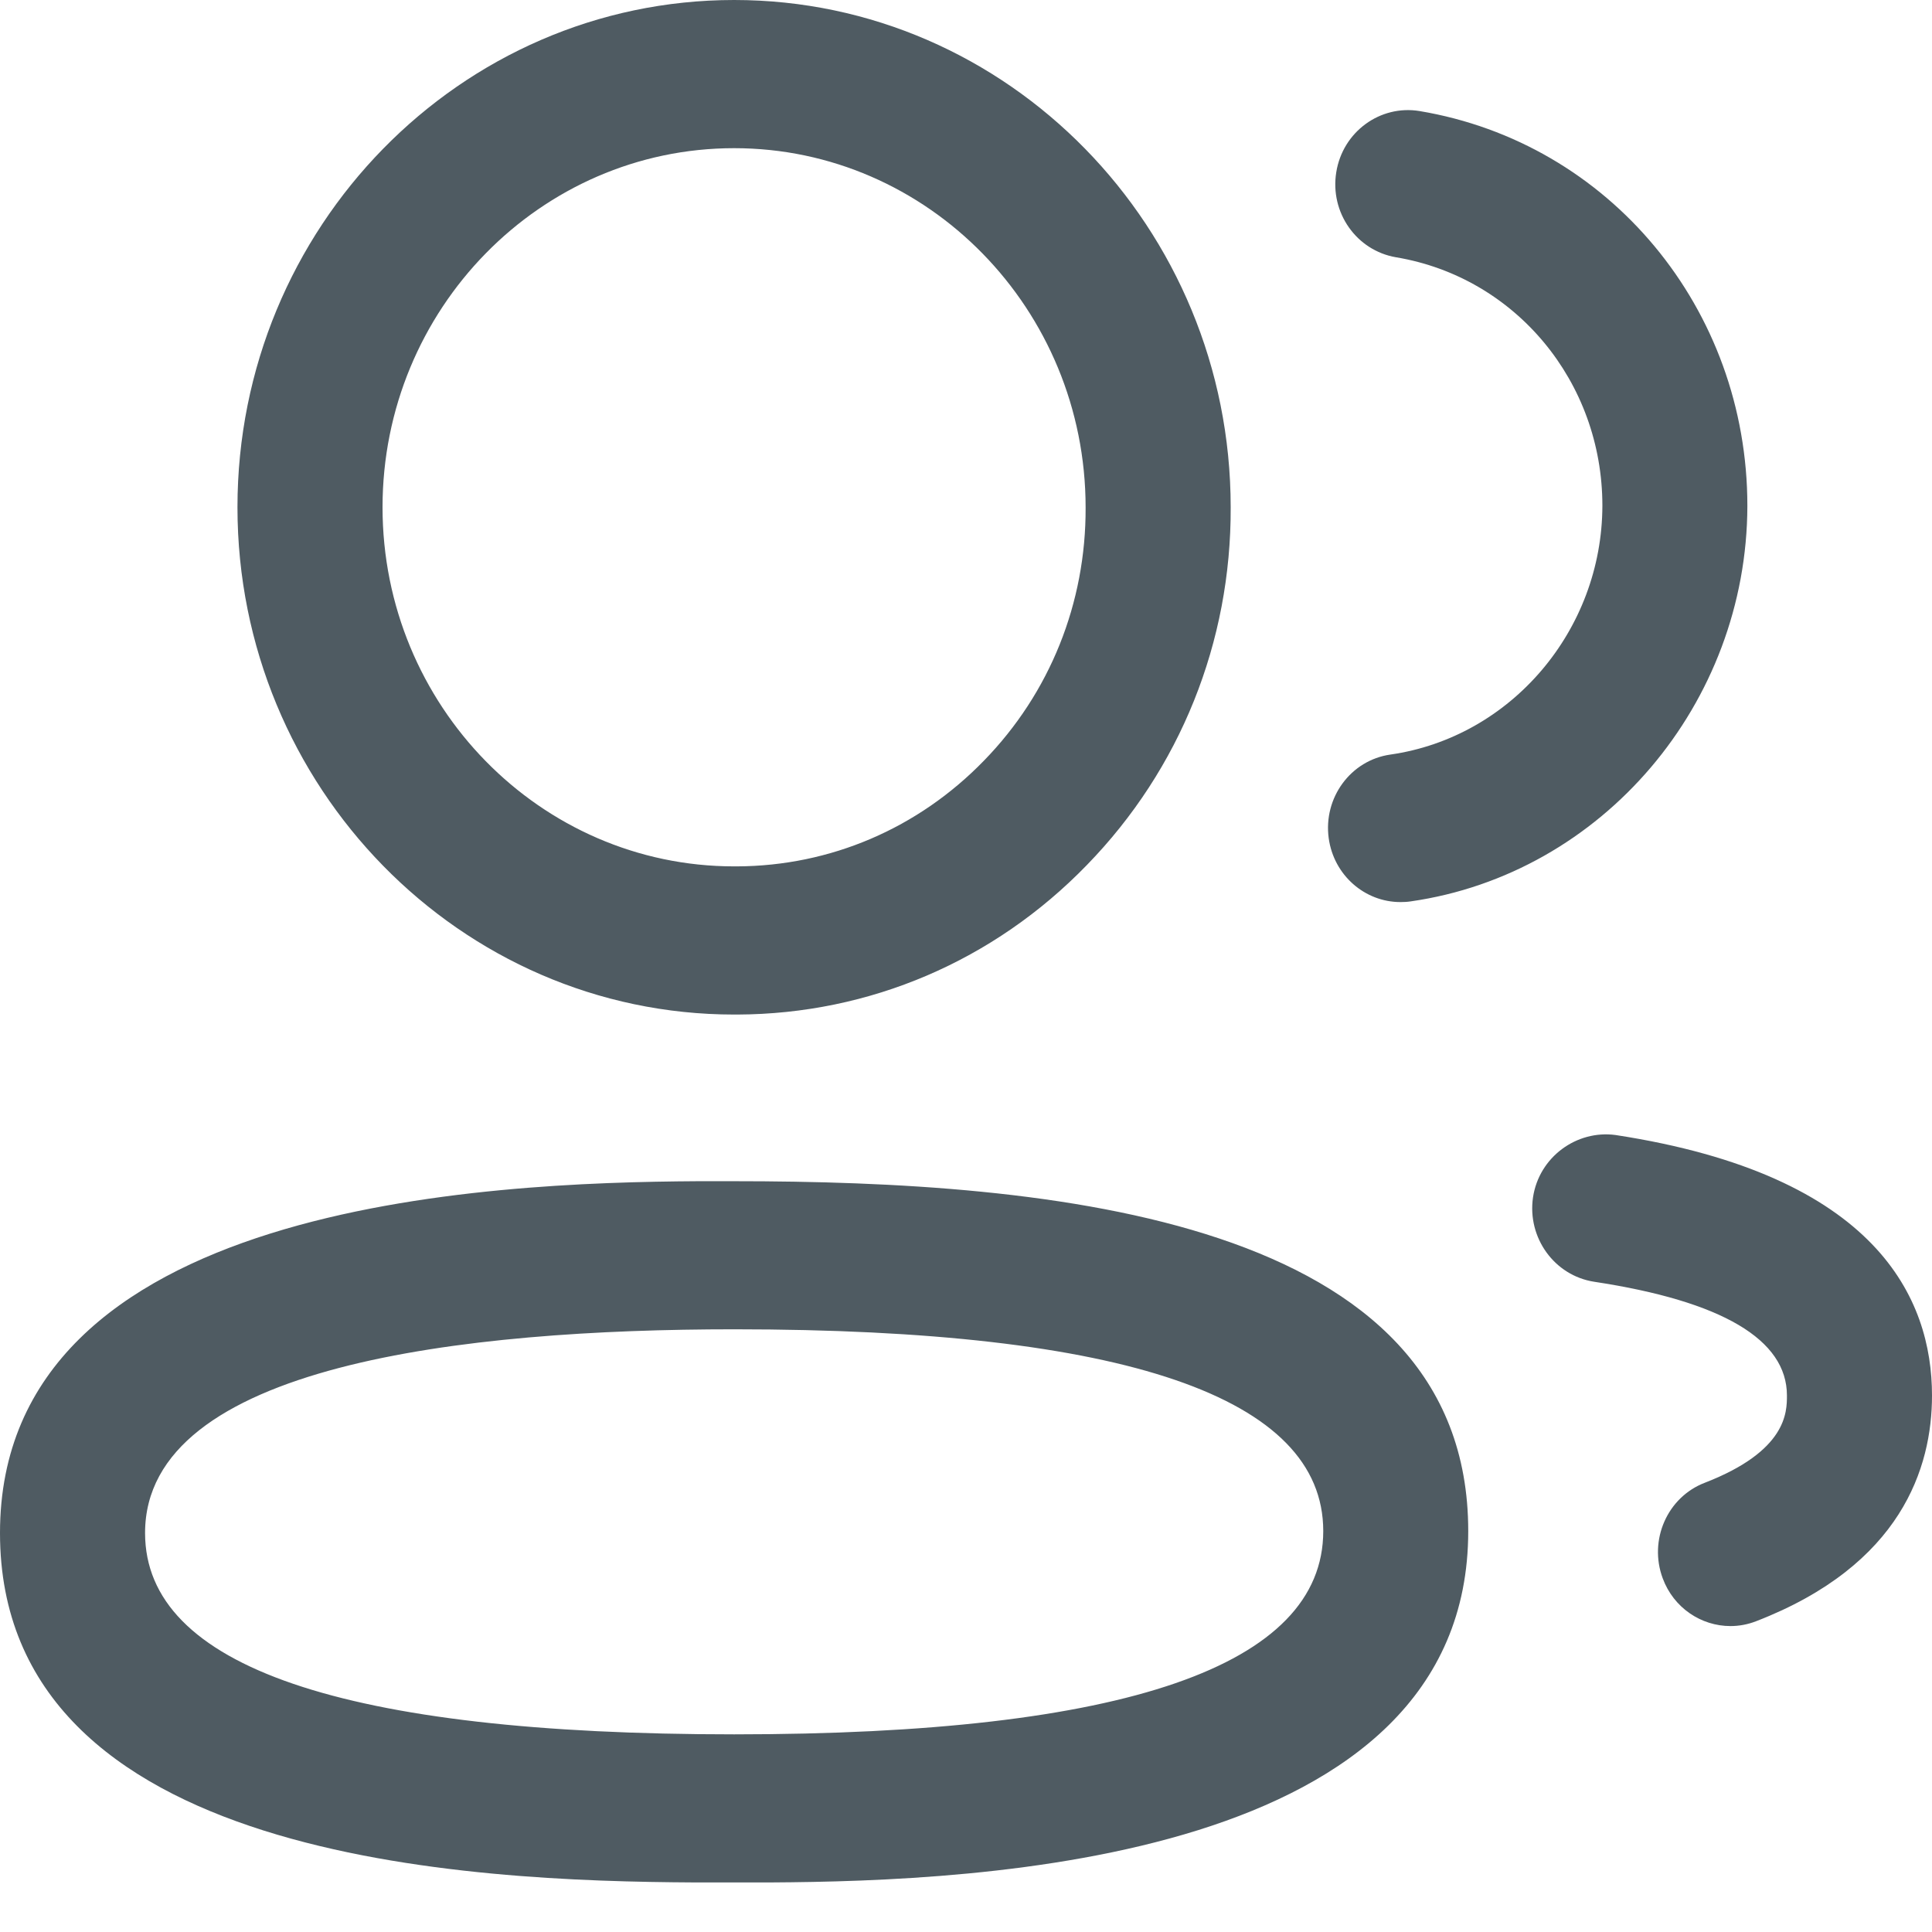 <svg width="23" height="23" viewBox="0 0 23 23" fill="none" xmlns="http://www.w3.org/2000/svg">
<path fill-rule="evenodd" clip-rule="evenodd" d="M8.74 14.062C12.491 14.062 17.479 14.493 17.479 18.227C17.479 22.16 11.667 22.396 9.174 22.41L8.269 22.41C5.611 22.396 0 22.162 0 18.25C0 14.313 5.812 14.077 8.305 14.062L8.605 14.062C8.651 14.062 8.696 14.062 8.74 14.062ZM8.74 15.825C5.541 15.825 1.727 16.245 1.727 18.25C1.727 19.84 4.087 20.647 8.74 20.647C13.393 20.647 15.753 19.832 15.753 18.227C15.753 16.633 13.393 15.825 8.74 15.825ZM19.232 13.512C22.347 13.989 23 15.462 23 16.613C23 17.471 22.637 18.631 20.907 19.3C20.807 19.339 20.703 19.358 20.601 19.358C20.252 19.358 19.924 19.141 19.794 18.789C19.625 18.334 19.849 17.823 20.295 17.652C21.273 17.273 21.273 16.811 21.273 16.613C21.273 15.947 20.501 15.49 18.978 15.259C18.506 15.186 18.18 14.736 18.25 14.255C18.322 13.773 18.77 13.45 19.232 13.512ZM8.74 0C11.999 0 14.651 2.71 14.651 6.039C14.658 7.643 14.049 9.158 12.939 10.298C11.832 11.44 10.352 12.072 8.779 12.078H8.74C5.48 12.078 2.827 9.368 2.827 6.039C2.827 2.71 5.48 0 8.74 0ZM16.899 1.322C19.161 1.7 20.802 3.677 20.802 6.021C20.798 8.379 19.074 10.404 16.793 10.731C16.753 10.737 16.712 10.739 16.672 10.739C16.248 10.739 15.879 10.42 15.818 9.979C15.752 9.497 16.08 9.05 16.552 8.983C17.989 8.777 19.073 7.504 19.076 6.02C19.076 4.545 18.042 3.301 16.62 3.063C16.149 2.983 15.83 2.531 15.908 2.05C15.985 1.569 16.43 1.245 16.899 1.322ZM8.74 1.764C6.432 1.764 4.554 3.682 4.554 6.039C4.554 8.396 6.432 10.314 8.74 10.314H8.775C9.885 10.309 10.93 9.863 11.714 9.055C12.499 8.25 12.929 7.178 12.924 6.042C12.924 3.682 11.047 1.764 8.74 1.764Z" fill="#4F5B62"/>
</svg>
